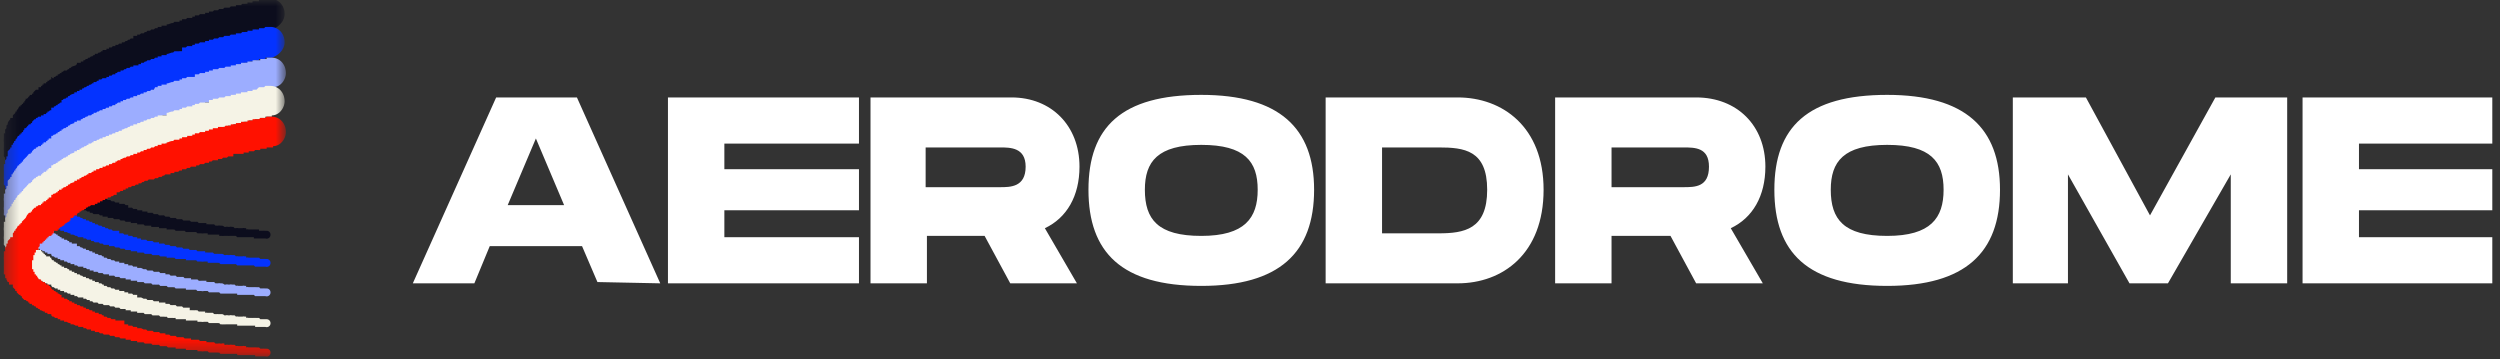 <svg xmlns="http://www.w3.org/2000/svg" width="195" height="28" fill="none">
    <rect width="100%" height="100%" fill="#333333" stroke="none"/>
    <g clip-path="url(#a)">
        <path fill="#fff"
            d="m46.6 22-1.2-2.8h-7.2L37 22.1h-4.8l6.5-14.5H45l6.5 14.5zm-7-6H44l-2.2-5.2zM67 11.2H56.5v2H67v3.2H56.5v2.1H67v3.6H52.1V7.6H67zM84.2 13c0 2.3-1 4-2.7 4.8l2.5 4.3h-5.2l-2-3.7h-4.5v3.7h-4.4V7.6h11c3.1 0 5.3 2.2 5.3 5.4m-12-1.5v3.1H78c.8 0 2 0 2-1.6 0-1.5-1.2-1.5-2-1.5zm21.5 10.8c-6.2 0-8.8-2.6-8.8-7.5s2.6-7.4 8.8-7.4c6.1 0 8.8 2.6 8.8 7.4 0 4.9-2.7 7.5-8.8 7.5m0-3.9c3.4 0 4.4-1.4 4.4-3.6s-1-3.5-4.4-3.5c-3.4 0-4.4 1.3-4.4 3.5 0 2.3 1 3.6 4.4 3.6m20-10.8c3.5 0 6.7 2.3 6.7 7.2 0 5-3.2 7.3-6.7 7.3h-10.3V7.6zm-1.5 10.6c2 0 3.8-.3 3.8-3.4s-1.8-3.3-3.8-3.3h-4.4v6.7zm25.5-5.2c0 2.3-1 4-2.7 4.8l2.5 4.3h-5.2l-2-3.7h-4.6v3.7h-4.4V7.6h11c3.2 0 5.4 2.2 5.4 5.4m-12-1.5v3.1h5.6c.9 0 2 0 2-1.6 0-1.5-1.1-1.5-2-1.5zm21.5 10.8c-6.2 0-8.8-2.6-8.8-7.5s2.6-7.4 8.8-7.4c6.1 0 8.8 2.6 8.8 7.4 0 4.9-2.7 7.5-8.8 7.5m0-3.9c3.4 0 4.4-1.4 4.4-3.6s-1-3.5-4.4-3.5c-3.4 0-4.4 1.3-4.4 3.5 0 2.3 1 3.6 4.4 3.6m31.2-10.8v14.5H174v-8.5l-4.9 8.5h-3l-4.8-8.5v8.5H157V7.6h5.7l5 9.2 5.1-9.2zm16 3.6H184v2h10.4v3.2H184v2.1h10.4v3.6h-14.8V7.6h14.8z" />
        <mask id="b" width="23" height="28" x="0" y="0" maskUnits="userSpaceOnUse" style="mask-type:luminance">
            <path fill="#fff" d="M22.2 0H.3v27.7h22z" />
        </mask>
        <g mask="url(#b)">
            <path fill="#0C0D1D"
                d="M2.6 11.1v-.4h.1v-.2a3.7 3.7 0 0 1 .1 0v-.2H3V10h.1v-.2h.1v-.1h.1v-.1h.1v-.1a.2.2 0 0 0 .1 0v-.1h.1v-.1h.1v-.1h.1v-.1H4A.1.1 0 0 0 4 9h.1v-.1h.1v-.1h.2v-.1h.1v-.1h.1v-.1h.1a.3.3 0 0 0 .1-.1.3.3 0 0 0 .1 0 .3.3 0 0 0 0-.1.3.3 0 0 0 .1 0 .3.3 0 0 0 0-.1.2.2 0 0 0 .1 0 .3.3 0 0 0 .1-.1.3.3 0 0 0 .1 0V8a.3.3 0 0 0 .1 0 .3.3 0 0 0 .1-.1h.1a.3.3 0 0 0 0-.1h.1v-.1H6v-.1l.1-.1h.1v-.1h.2a.2.2 0 0 0 0-.1.2.2 0 0 0 .1 0 .2.2 0 0 0 .1-.1.2.2 0 0 0 .1 0V7H7l.1-.1h.1v-.1h.2l.1-.1h.1v-.1a.3.3 0 0 0 .1 0 .3.3 0 0 0 .1 0 .3.3 0 0 0 0-.1H8v-.1h.2v-.1h.2l.1-.1h.2a78.8 78.8 0 0 0 0-.1h.1L9 6a43.2 43.2 0 0 1 .2-.1h.1l.1-.1h.2v-.1h.2v-.1h.2l.1-.1h.1l.1-.1h.2l.1-.1a1.2 1.2 0 0 0 .1 0 1.3 1.3 0 0 0 .1 0 1.3 1.3 0 0 0 .1-.1h.1a23.5 23.5 0 0 1 .2-.1h.1V5h.4v-.1h.2v-.1h.2l.1-.1h.2l.1-.1h.2l.1-.1h.2v-.1h.3v-.1h.3v-.1h.3L14 4h.2l.1-.1h.2l.1-.1h.2l.1-.1h.4v-.1h.2a.5.5 0 0 0 .1-.1h.1a.5.5 0 0 0 .1 0 .5.5 0 0 0 .1 0 .5.5 0 0 0 .1-.1h.2l.1-.1h.3l.1-.1h.3v-.1h.4V3h.8v-.1h.4v-.1h.3a.7.7 0 0 0 .1 0 .7.7 0 0 0 0-.1 1 1 0 0 0 .1 0h.1a1 1 0 0 0 .2 0l.2-.1h.2a.6.6 0 0 0 .1 0 .6.6 0 0 0 0-.1.6.6 0 0 0 .1 0 .6.6 0 0 0 .1 0 .6.6 0 0 0 .2 0v-.1a3.7 3.7 0 0 0 .2 0h.2v-.1h.5c.6-.2 1-.7 1-1.2 0-.7-.5-1.2-1.1-1.2h-.4V0h-.5v.1H20a.8.8 0 0 0-.2 0 .8.8 0 0 0-.1 0 .8.8 0 0 0 0 .1.6.6 0 0 0-.1 0 .6.6 0 0 0-.1 0 .6.6 0 0 0-.2 0 .6.6 0 0 0 0 .1.6.6 0 0 0-.2 0 .6.6 0 0 0-.1 0 .6.6 0 0 0-.1 0 .6.6 0 0 0-.1.1.6.6 0 0 0-.1 0h-.3v.1a1 1 0 0 0-.2 0H18l-.1.1h-.4l-.1.1h-.3l-.1.1h-.3l-.1.1h-.3V1H16v.1h-.4l-.1.1h-.3v.1a.5.5 0 0 0-.1 0 .5.5 0 0 0-.1 0v.1h-.4l-.1.1h-.3v.1H14v.1h-.4l-.1.1h-.1l-.3.1H13V2h-.4v.1h-.3v.1h-.2l-.1.1h-.2l-.1.1h-.2l-.1.1h-.1l-.1.1H11l-.1.1h-.2v.1h-.3V3h-.2l-.1.1H10l-.1.1h-.1a1.2 1.2 0 0 0-.1.1h-.2v.1h-.2l-.1.1H9v.1h-.2l-.1.1h-.2v.1h-.1a1 1 0 0 1-.1 0 1 1 0 0 1 0 .1H8A95.6 95.6 0 0 1 8 4h-.1l-.1.1h-.1a.4.4 0 0 0-.1.1.4.4 0 0 0-.1 0 .3.3 0 0 0-.1 0 .3.3 0 0 0 0 .1.4.4 0 0 0-.1 0 .4.4 0 0 0-.1.1.4.4 0 0 0-.1 0 .4.4 0 0 0-.1.1h-.1l-.1.1h-.1l-.1.1h-.1v.1h-.2v.1H6V5l-.1.1-.3.1-.1.1h-.1v.1h-.1l-.1.1H5l-.1.1h-.1v.1h-.1l-.1.1h-.1v.1h-.1l-.1.1h-.1a.8.8 0 0 0 0 .1h-.1A.3.3 0 0 0 4 6a.3.3 0 0 0 0 .1.3.3 0 0 0 0 .1h-.1l-.1.1h-.1v.1h-.1v.1h-.2v.1h-.1v.1h-.1v.1H3V7h-.2l-.2.2v.1h-.1v.1h-.1a.1.1 0 0 0-.1.1.2.2 0 0 0-.1.1l-.1.1H2v.1l-.1.1V8h-.1v.1h-.1v.1h-.1v.1h-.1l-.1.2-.1.1v.1h-.1v.1L1 9v.2H.8v.1a1 1 0 0 0-.2.3v.1l-.1.1v.2l-.1.1a1 1 0 0 0 0 .2v.1H.3v.4a1.1 1.1 0 0 0 0 .3v.4a1.2 1.2 0 0 0 0 .3v.2a1.1 1.1 0 0 0 0 .2l.1.1v.2h.1v.1l.1.2.1.1v.1H1v.2l.2.2v.1h.1v.1h.1v.1h.1v.1h.1v.1h.1v.1l.2.2H2v.1h.2v.1h.1v.1h.2a.1.1 0 0 0 0 .1.1.1 0 0 0 .1 0v.1h.1a.2.2 0 0 0 .1 0 .2.2 0 0 0 0 .1.2.2 0 0 0 .1 0l.1.1h.1v.1h.1l.2.1h.1v.1h.1l.1.1h.1l.1.1H4l.1.1h.1l.1.1h.2v.1h.2v.1H5v.1h.2v.1a.7.7 0 0 0 .2 0 .7.7 0 0 0 .1 0v.1h.4a.7.7 0 0 1 0 .1.7.7 0 0 1 .2 0 36.9 36.9 0 0 1 .1.1h.2l.1.1h.2l.1.1h.1a1 1 0 0 0 .1 0v.1h.1a1 1 0 0 0 .1 0 .3.3 0 0 0 .1.1h.4l.1.1H8v.1h.4v.1h.4l.1.1h.4l.1.1h.3l.1.1h.4v.1h.5a.4.4 0 0 0 0 .1.4.4 0 0 0 .1 0 .4.4 0 0 0 .1 0 .4.4 0 0 0 .1 0 .4.4 0 0 0 .1 0 .4.4 0 0 0 .1 0 .4.4 0 0 0 .1.1h.1a.4.4 0 0 0 .1 0 .4.4 0 0 0 .1 0 .4.4 0 0 0 .1 0h.1a.4.4 0 0 0 0 .1.4.4 0 0 0 .1 0 .4.4 0 0 0 .1 0h.1a.5.5 0 0 0 .1 0 .4.4 0 0 0 .1 0h.1v.1h.1a.4.4 0 0 0 .1 0 .4.4 0 0 0 .1 0 .4.4 0 0 0 .1 0 .4.4 0 0 0 .1 0 .4.4 0 0 0 .1 0 .4.4 0 0 0 0 .1.4.4 0 0 0 .1 0h.4a.2.2 0 0 0 .1 0l.1.1h.7l.1.1h.8l.1.1h.3a.4.4 0 0 0 .2 0h.3v.1h.8a.4.4 0 0 0 .1 0v.1a.4.4 0 0 0 .1 0h.1a.4.4 0 0 0 .1 0 .4.4 0 0 0 .1 0h.3a.4.4 0 0 0 .1 0h.5l.1.1h1.3v.1h.9a.3.3 0 0 0 .4-.3.3.3 0 0 0-.3-.3h-.1a.3.3 0 0 0-.1 0 .3.3 0 0 0-.1 0 .3.3 0 0 0-.1 0 .3.3 0 0 0-.1 0 .3.3 0 0 0-.1 0 .3.3 0 0 0 0-.1H20a.3.3 0 0 0-.1 0 .3.3 0 0 0-.1 0 .3.3 0 0 0-.1 0 .3.3 0 0 0-.1 0 .3.3 0 0 0-.1 0 .3.3 0 0 0-.1 0 .3.3 0 0 0-.2 0 .3.3 0 0 0 0-.1.3.3 0 0 0-.1 0 .3.3 0 0 0-.2 0 .3.3 0 0 0-.1 0 .3.3 0 0 0-.1 0 .3.3 0 0 0-.1 0 .3.3 0 0 0-.2 0 .3.3 0 0 0-.1 0 .3.3 0 0 0-.1-.1.3.3 0 0 0-.1 0 .3.3 0 0 0-.2 0 .3.3 0 0 0-.1 0 .3.3 0 0 0-.2 0 .3.3 0 0 0-.1 0 .3.3 0 0 0-.2-.1h-.1a.5.5 0 0 0-.2 0h-.1a.5.5 0 0 0-.1 0 .5.5 0 0 0-.1-.1.5.5 0 0 0-.1 0 .5.5 0 0 0-.1 0h-.1a.5.5 0 0 0-.1 0 .5.5 0 0 0-.2 0 .5.5 0 0 0 0-.1.5.5 0 0 0-.1 0 .5.5 0 0 0-.1 0 .5.5 0 0 0-.1 0 .4.4 0 0 0-.1 0h-.2a.4.4 0 0 0-.1-.1.4.4 0 0 0-.1 0h-.1a.4.4 0 0 0-.1 0 .4.4 0 0 0-.1 0 .4.4 0 0 0-.1 0l-.1-.1h-.5l-.1-.1H14a.4.4 0 0 0-.1 0h-.1l-.1-.1a.4.4 0 0 0-.1 0 .4.4 0 0 0-.1 0h-.1a.4.4 0 0 0-.1 0 .4.4 0 0 0-.1-.1H13a.4.4 0 0 0-.1 0l-.1-.1a.4.4 0 0 0-.1 0 .4.4 0 0 0-.1 0h-.1a.4.4 0 0 0-.1 0 .4.4 0 0 0-.1-.1H12l-.1-.1h-.4v-.1h-.2a1.6 1.6 0 0 0-.2 0v-.1h-.4v-.1h-.1a1.4 1.4 0 0 0-.2 0l-.1-.1H10V16h-.2l-.1-.1h-.4v-.1H9l-.1-.1h-.2l-.1-.1h-.2l-.1-.1h-.2v-.1h-.3v-.1h-.2a.3.3 0 0 0-.1-.1h-.1a.3.3 0 0 0-.1 0 .3.3 0 0 0 0-.1h-.2a.3.3 0 0 0 0-.1H7a.3.3 0 0 0-.1-.1.3.3 0 0 0-.1 0 .3.3 0 0 0-.1 0 .3.3 0 0 0 0-.1.3.3 0 0 0-.1 0 .3.3 0 0 0-.1 0l-.1-.1h-.1l-.1-.1H6v-.1h-.2v-.1h-.2v-.1h-.2a.2.2 0 0 1 0-.1h-.2V14h-.3v-.1h-.1l-.1-.1h-.1v-.1h-.1l-.1-.1h-.1v-.1h-.1l-.1-.1H4v-.1h-.1v-.1h-.1V13h-.3v-.1h-.1v-.1h-.1v-.1a30.5 30.5 0 0 1-.1 0v-.1H3v-.3h-.1v-.1h-.1V12h-.1v-.2h-.1v-.7z" />
            <path fill="#0433FF"
                d="M2.6 13.4V13h.1v-.2h.1v-.2H3v-.2h.1v-.2h.1V12h.2v-.1a.2.2 0 0 0 .1 0v-.1h.1v-.1h.1v-.1h.1v-.1H4a.1.1 0 0 0 0-.1.1.1 0 0 0 .1 0v-.1h.1v-.1h.1V11h.3v-.1h.1v-.1h.1a.3.3 0 0 0 .1-.1.3.3 0 0 0 .1 0 .3.3 0 0 0 0-.1.3.3 0 0 0 .1 0 .3.3 0 0 0 0-.1.2.2 0 0 0 .1 0 .3.3 0 0 0 .1-.1h.1v-.1a.3.3 0 0 0 .1 0v-.1a.3.3 0 0 0 .1 0h.1a.3.3 0 0 0 0-.1h.1V10H6v-.1l.1-.1h.1v-.1h.2a.2.2 0 0 0 0-.1h.1a.2.2 0 0 0 .1-.1.2.2 0 0 0 .1 0v-.1H7v-.1l.1-.1h.1V9h.2l.1-.1h.1v-.1a.3.3 0 0 0 .1 0 .3.3 0 0 0 .1 0 .3.3 0 0 0 0-.1H8v-.1h.2v-.1h.2l.1-.1h.2a19.1 19.1 0 0 1 0-.1h.1l.1-.1h.2v-.1h.2l.1-.1h.4v-.1h.2l.1-.1h.1l.1-.1h.2l.1-.1h.2v-.1h.2l.1-.1h.2v-.1h.4v-.1h.2V7h.2l.1-.1h.2l.1-.1h.2l.1-.1h.2v-.1h.3v-.1h.3v-.1h.3l.1-.1h.2l.1-.1h.2l.1-.1h.2L15 6h.5a.5.5 0 0 0 .1-.1h.1a.5.5 0 0 0 .1 0h.1a.5.5 0 0 0 .1-.1h.2a.5.5 0 0 0 .1-.1h.3l.1-.1h.3v-.1h.4v-.1h.4v-.1h.4v-.1h.4V5a.7.7 0 0 0 .1 0h.1a.7.7 0 0 0 .1 0 .7.7 0 0 0 .1 0 .7.7 0 0 0 0-.1 1 1 0 0 0 .1 0h.2l.2-.1h.2a.6.6 0 0 0 .1 0 .6.6 0 0 0 0-.1.6.6 0 0 0 .1 0 .6.6 0 0 0 .1 0 .6.6 0 0 0 .2 0v-.1a3.6 3.6 0 0 0 .2 0h.3v-.1h.5c.6-.2 1-.7 1-1.2 0-.7-.5-1.2-1.1-1.2h-.4a4.1 4.1 0 0 0-.1.1h-.4v.1H20a.8.8 0 0 0-.2 0 .8.8 0 0 0-.1 0 .8.8 0 0 0 0 .1.6.6 0 0 0-.1 0 .6.6 0 0 0-.1 0 .6.6 0 0 0-.2 0 .6.6 0 0 0 0 .1.6.6 0 0 0-.2 0 .6.6 0 0 0-.1 0 .6.6 0 0 0-.1 0 .6.6 0 0 0-.1.1.6.6 0 0 0-.1 0h-.3a1 1 0 0 0 0 .1 1 1 0 0 0-.2 0H18l-.1.1h-.4l-.1.1h-.3L17 3h-.3l-.1.1h-.3v.1H16v.1h-.4l-.1.1h-.3a.5.5 0 0 0 0 .1.5.5 0 0 0-.1 0H15a.5.5 0 0 0 0 .1h-.4l-.1.1h-.3V4h-.6l-.1.1h-.1l-.3.1H13v.1h-.4v.1h-.3v.1h-.2l-.1.1h-.2l-.1.1h-.2l-.1.1h-.1l-.1.1H11V5h-.2v.1h-.4v.1h-.2l-.1.1H10a43.5 43.5 0 0 0-.1 0l-.1.1h-.1a1.2 1.2 0 0 0-.1.1 1.2 1.2 0 0 0-.2 0v.1h-.2l-.1.1H9a1.1 1.1 0 0 0 0 .1 1 1 0 0 0-.1 0h-.1a1 1 0 0 0-.1.1h-.2V6h-.1a1 1 0 0 1-.1 0 1 1 0 0 1 0 .1H8l-.1.1a43.2 43.2 0 0 0-.2 0v.1a.4.4 0 0 0-.1 0 .4.4 0 0 0-.1.1h-.2a.3.3 0 0 0 0 .1.4.4 0 0 0-.1 0 .4.4 0 0 0-.1.1.4.4 0 0 0-.1 0 .4.4 0 0 0-.1.1h-.1l-.1.1h-.1l-.1.1h-.1V7h-.2v.1H6v.1h-.2v.1a1.2 1.2 0 0 0-.3.1l-.1.1h-.1v.1h-.1l-.1.1H5a.2.2 0 0 0-.1.1h-.1V8h-.1l-.1.1h-.1v.1h-.1l-.1.1h-.1v.1h-.1a.3.3 0 0 0-.1 0 .3.3 0 0 0 0 .1v.1h-.1l-.1.1h-.1v.1h-.1v.1h-.2V9h-.2v.1H3l-.1.1h-.1v.1h-.1l-.2.2v.1h-.1v.1a.1.1 0 0 0-.1 0 .1.1 0 0 0-.1.1.2.2 0 0 0-.1.1L2 10a47.7 47.7 0 0 0-.1 0v.1l-.1.1v.1h-.1v.1h-.1v.1h-.1v.1h-.1l-.1.2-.1.1v.1h-.1v.1l-.1.1a.5.5 0 0 1 0 .1.2.2 0 0 0-.1 0v.2H.8v.1l-.2.2v.4H.5v.2l-.1.1a1 1 0 0 0 0 .2v.1H.3v.2a1.1 1.1 0 0 0 0 .3v.4a1.2 1.2 0 0 0 0 .3v.2a1.1 1.1 0 0 0 0 .2l.1.1v.2h.1v.1l.1.2.1.1v.1H1v.2l.2.2a.1.1 0 0 0 0 .1h.1v.1h.1v.1h.1v.1h.1v.1h.1v.1l.2.2H2v.1h.2v.1h.1v.1h.2a.1.1 0 0 0 0 .1.1.1 0 0 0 .1 0v.1h.1a.2.2 0 0 0 .1 0v.1a.2.2 0 0 0 .1 0l.1.1h.1v.1h.1l.2.1h.1v.1h.1l.1.1H4v.1l.1.1h.1l.1.1h.2v.1h.2v.1H5v.1h.2a.7.7 0 0 0 .2.1.7.7 0 0 0 .1 0v.1h.2a.7.7 0 0 1 .2.1H6a36.9 36.9 0 0 1 .1.1h.4v.1h.2l.1.1h.1a1 1 0 0 0 .1 0 1 1 0 0 0 .1 0v.1h.1a1 1 0 0 0 .1 0 .3.3 0 0 0 .1.1.3.3 0 0 0 .1 0h.2l.1.1H8l.1.1h.4v.1h.4l.1.1h.3l.1.1h.3l.1.1h.4v.1h.5a.4.4 0 0 0 0 .1.4.4 0 0 0 .1 0 .4.4 0 0 0 .1 0 .4.4 0 0 0 .1 0 .4.4 0 0 0 .1 0 .4.4 0 0 0 .1 0 .4.4 0 0 0 .1.1h.1a.4.4 0 0 0 .1 0 .4.4 0 0 0 .1 0 .4.4 0 0 0 .1 0h.1a.4.4 0 0 0 .1.1.4.4 0 0 0 .1 0h.1a.4.4 0 0 0 .1 0 .4.4 0 0 0 .1 0h.1l.1.1a.5.5 0 0 0 .1 0 .4.4 0 0 0 .1 0 .4.4 0 0 0 .1 0 .4.4 0 0 0 .2 0 .4.4 0 0 0 0 .1.4.4 0 0 0 .1 0h.4a.2.2 0 0 0 .1 0l.1.1h.8v.1h.8l.1.1h.3a.4.4 0 0 0 .2 0h.3v.1h.8a.4.4 0 0 0 .1 0 .4.4 0 0 0 .1.1h.1a.4.4 0 0 0 .1 0 .4.4 0 0 0 .1 0 .4.4 0 0 0 .1 0 .4.4 0 0 0 .1 0h.1a.4.4 0 0 0 .1 0h.5l.1.1h1.3l.1.1h.8a.3.3 0 0 0 .4-.3.3.3 0 0 0-.3-.3h-.1a.3.3 0 0 0-.1 0 .3.3 0 0 0-.1 0 .3.3 0 0 0-.1 0 .3.3 0 0 0-.1 0 .3.3 0 0 0-.1-.1H20a.3.3 0 0 0-.1 0 .3.3 0 0 0-.1 0 .3.3 0 0 0-.1 0 .3.3 0 0 0-.1 0 .3.3 0 0 0-.1 0 .3.3 0 0 0-.1 0 .3.3 0 0 0-.2 0 .3.3 0 0 0 0-.1.3.3 0 0 0-.1 0 .3.3 0 0 0-.2 0 .3.3 0 0 0-.1 0 .3.3 0 0 0-.1 0 .3.3 0 0 0-.1 0 .3.3 0 0 0-.2 0 .3.3 0 0 0-.1-.1.3.3 0 0 0-.1 0 .3.3 0 0 0-.1 0 .3.3 0 0 0-.2 0 .3.3 0 0 0-.1 0 .3.3 0 0 0-.2 0 .3.3 0 0 0-.1 0 .3.3 0 0 0-.2-.1H17a.5.5 0 0 0-.1 0h-.1a.5.5 0 0 0-.1 0 .5.5 0 0 0-.1-.1.5.5 0 0 0-.1 0 .5.5 0 0 0-.1 0h-.1a.5.5 0 0 0-.1 0 .5.5 0 0 0-.2 0 .5.5 0 0 0 0-.1.5.5 0 0 0-.1 0 .5.5 0 0 0-.1 0 .5.5 0 0 0-.1 0 .4.4 0 0 0-.1 0h-.2a.4.4 0 0 0-.1-.1.4.4 0 0 0-.1 0h-.1a.4.4 0 0 0-.1 0 .4.4 0 0 0-.1 0 .4.4 0 0 0-.1 0 .4.4 0 0 0-.1-.1h-.4l-.1-.1H14a.4.4 0 0 0-.1 0h-.1l-.1-.1a.4.4 0 0 0-.1 0 .4.4 0 0 0-.1 0h-.2a.4.4 0 0 0-.1-.1H13a.4.4 0 0 0-.1 0l-.1-.1a.4.4 0 0 0-.1 0 .4.4 0 0 0-.1 0h-.2a.4.4 0 0 0 0-.1.4.4 0 0 0-.1 0H12l-.1-.1h-.4l-.1-.1h-.2a1.6 1.6 0 0 0-.2 0v-.1h-.3v-.1h-.1a1.4 1.4 0 0 0-.2 0l-.1-.1H10v-.1h-.3l-.1-.1h-.3V18h-.5l-.1-.1h-.2l-.1-.1h-.2v-.1H8l-.1-.1h-.2a.3.3 0 0 0-.1-.1h-.1a.3.3 0 0 0-.1 0 .3.3 0 0 0 0-.1h-.2a.3.3 0 0 0 0-.1H7a.3.3 0 0 0-.1-.1.3.3 0 0 0-.1 0 .3.3 0 0 0-.1 0 .3.3 0 0 0 0-.1.3.3 0 0 0-.1 0 .3.3 0 0 0-.1 0l-.1-.1h-.1l-.1-.1H6v-.1h-.2v-.1h-.2v-.1h-.2a.2.2 0 0 1 0-.1h-.1l-.1-.1H5v-.1h-.2v-.1h-.1l-.1-.1h-.1V16h-.1l-.1-.1h-.1v-.1h-.1l-.1-.1v-.1h-.1v-.1h-.1v-.1h-.2v-.1h-.1v-.1h-.1V15h-.1a30.5 30.5 0 0 1-.1 0v-.1H3v-.3h-.1v-.1h-.1v-.2h-.1V14h-.1v-.6z" />
            <path fill="#9CADFF"
                d="M2.6 15.7v-.4h.1V15h.1v-.2H3v-.2h.1v-.2h.1v-.1h.1v-.1h.1v-.1a.2.2 0 0 0 .1 0V14h.2v-.1h.1v-.1H4a.1.1 0 0 0 0-.1.1.1 0 0 0 .1 0 .1.1 0 0 0 0-.1h.1v-.1h.1v-.1h.2v-.1h.1v-.1h.1V13h.1a.3.3 0 0 0 .1-.1.3.3 0 0 0 .1 0 .3.3 0 0 0 0-.1.3.3 0 0 0 .1 0 .3.3 0 0 0 0-.1.2.2 0 0 0 .1 0 .3.3 0 0 0 .1-.1h.1a.3.3 0 0 0 0-.1.3.3 0 0 0 .1 0v-.1a.3.3 0 0 0 .1 0h.1a.3.3 0 0 0 0-.1h.1v-.1H6v-.1l.1-.1h.3a.2.2 0 0 0 0-.1h.1a.2.2 0 0 0 .1-.1.2.2 0 0 0 .1 0v-.1h.1l.1-.1H7l.1-.1h.1v-.1h.2l.1-.1h.1v-.1a.3.3 0 0 0 .1 0 .3.3 0 0 0 .1 0 .3.3 0 0 0 0-.1H8V11h.2v-.1h.2l.1-.1h.1l.1-.1h.1l.1-.1h.2v-.1h.2l.1-.1h.2v-.1h.2v-.1h.2V10h.2l.1-.1h.2l.1-.1h.1a1.2 1.2 0 0 0 .1 0v-.1h.2l.1-.1h.2v-.1h.2l.1-.1h.2v-.1h.2l.1-.1h.2l.1-.1h.2l.1-.1h.6v-.1h.3v-.1h.3l.1-.1h.2l.1-.1h.2l.1-.1h.2l.1-.1h.4v-.1h.2a.5.5 0 0 0 .1-.1h.2a.5.5 0 0 0 .1 0A.5.5 0 0 0 16 8h.6l.1-.1h.3v-.1h.3l.1-.1h.4v-.1h.4v-.1h.4v-.1h.2a.7.7 0 0 0 .1 0 .7.7 0 0 0 .1 0 .7.7 0 0 0 0-.1 1 1 0 0 0 .1 0h.1a1 1 0 0 0 .2 0v-.1h.4a.6.6 0 0 0 .1 0 .6.6 0 0 0 0-.1.6.6 0 0 0 .1 0 .6.6 0 0 0 .1 0 .6.6 0 0 0 .2 0V7h.5v-.1h.5v-.1c.6 0 1-.6 1-1.1 0-.7-.5-1.2-1.1-1.2h-.4v.1h-.5v.1H20a.8.8 0 0 0-.2 0 .8.8 0 0 0-.1 0 .8.8 0 0 0 0 .1.6.6 0 0 0-.1 0 .6.6 0 0 0-.1 0 .6.6 0 0 0-.1 0 .6.6 0 0 0-.1 0 .6.6 0 0 0 0 .1.6.6 0 0 0-.2 0 .6.6 0 0 0-.1 0 .6.6 0 0 0-.1 0 .6.6 0 0 0-.1 0 .6.6 0 0 0 0 .1.6.6 0 0 0-.1 0h-.3a1 1 0 0 0 0 .1 1 1 0 0 0-.2 0H18v.1h-.4l-.1.1h-.4l-.1.1h-.4v.1h-.3v.1H16v.1h-.4l-.1.1h-.3V6a.5.5 0 0 0-.1 0h-.5l-.1.1h-.3v.1H14v.1h-.4l-.1.1h-.1l-.3.1H13v.1h-.4v.1h-.3v.1h-.2L12 7h-.2l-.1.1h-.2l-.1.1h-.2v.1H11l-.1.1h-.2v.1h-.3v.1h-.2l-.1.1H10a23.5 23.5 0 0 1-.1 0l-.1.1h-.1a1.3 1.3 0 0 0-.1 0 1.2 1.2 0 0 0 0 .1 1.2 1.2 0 0 0-.2 0V8h-.2l-.1.1H9a1.1 1.1 0 0 0 0 .1 1 1 0 0 0-.1 0h-.1a1 1 0 0 0-.1.1h-.2v.1h-.1a1 1 0 0 1-.1 0 1 1 0 0 1-.1.1H8v.1h-.2l-.1.1a.4.4 0 0 0-.1 0 .4.4 0 0 0-.1.1h-.1a.3.3 0 0 0-.1 0v.1a.4.4 0 0 0-.1 0 .4.4 0 0 0-.1.1.4.4 0 0 0-.1 0h-.1l-.1.1h-.1l-.1.1h-.1l-.1.1h-.1v.1H6v.1h-.2v.1l-.3.1-.1.1h-.1v.1h-.1l-.1.1a.2.2 0 0 0-.1 0 .2.2 0 0 0-.1.1h-.1v.1h-.1l-.1.1h-.1v.1h-.1l-.1.1h-.1l-.1.1a.3.3 0 0 0-.1 0v.1a.3.3 0 0 0 0 .1h-.2v.1h-.1v.1h-.1v.1h-.2v.1h-.1v.1h-.1v.1H3l-.1.1h-.1v.1h-.1l-.2.2v.1h-.1v.1a.1.1 0 0 0-.1 0 .1.1 0 0 0-.1.1.2.2 0 0 0-.1.1l-.1.1-.1.1-.1.1v.1h-.1v.1h-.1v.1h-.1v.1h-.1l-.1.2-.1.1v.1h-.1v.1l-.1.1a.2.2 0 0 0 0 .1.2.2 0 0 0-.1 0v.2H.8v.1l-.2.2v.4H.5v.2l-.1.1a1 1 0 0 0 0 .2v.1H.3v.3a1.1 1.1 0 0 0 0 .3v.4a1.3 1.3 0 0 0 0 .3v.2a1.1 1.1 0 0 0 0 .2.2.2 0 0 0 .1 0v.2h.1v.1l.1.2.1.1v.1H1v.2l.2.2a.1.1 0 0 0 0 .1h.1v.1a88518744319.3 88518744319.3 0 0 1 .1.1 88569239895 88569239895 0 0 0 .1.1h.1v.1h.1v.1l.2.2H2l.1.1h.1v.1h.1v.1h.2a.2.2 0 0 0 0 .1.1.1 0 0 0 .1 0v.1h.1a.2.2 0 0 0 .1 0v.1a.2.2 0 0 0 .1 0l.1.1h.1v.1h.1l.2.1h.1v.1h.2v.1H4v.1l.1.1h.1l.1.1h.2v.1h.2v.1H5v.1h.2l.1.1a.7.7 0 0 0 .1 0 .7.7 0 0 0 .1 0v.1h.2a.7.7 0 0 1 .1 0 .7.7 0 0 1 0 .1H6a36.9 36.9 0 0 1 .1.1h.4v.1h.2l.1.1h.1a1 1 0 0 0 .1 0v.1h.1a1 1 0 0 0 .1 0h.1a.3.3 0 0 0 0 .1.3.3 0 0 0 .1 0h.2l.1.1H8l.1.1h.4v.1h.4l.1.1h.3l.1.1h.4v.1h.4v.1h.5a.4.4 0 0 0 0 .1.4.4 0 0 0 .1 0 .4.4 0 0 0 .1 0 .4.4 0 0 0 .1 0 .4.4 0 0 0 .1 0 .4.4 0 0 0 .1 0 .4.4 0 0 0 .1.1h.1a.4.4 0 0 0 .1 0 .4.4 0 0 0 .1 0 .4.4 0 0 0 .1 0h.1a.4.4 0 0 0 .1.1.4.4 0 0 0 .1 0h.1a.4.4 0 0 0 .1 0 .4.4 0 0 0 .1 0h.1l.1.1a.4.4 0 0 0 .1 0 .4.4 0 0 0 .1 0 .4.4 0 0 0 .1 0 .4.4 0 0 0 .1 0 .4.4 0 0 0 .1 0 .4.4 0 0 0 .1.1h.4a.2.2 0 0 0 .1 0l.1.1h.8v.1h.8l.1.1h.3a.4.4 0 0 0 .2 0h.3l.1.1h.7a.4.4 0 0 0 .1 0 .4.4 0 0 0 .1.1h.1a.4.4 0 0 0 .1 0 .4.4 0 0 0 .1 0h1v.1h1.3l.1.1h.8a.3.3 0 0 0 .4-.3.3.3 0 0 0-.3-.3h-.1a.3.3 0 0 0-.1 0 .3.3 0 0 0-.1 0 .3.3 0 0 0-.1 0 .3.3 0 0 0-.1 0 .3.3 0 0 0-.1-.1H20a.3.3 0 0 0-.1 0 .3.3 0 0 0-.1 0 .3.3 0 0 0-.1 0 .3.3 0 0 0-.1 0 .3.3 0 0 0-.1 0 .3.3 0 0 0-.1 0 .3.3 0 0 0-.2 0 .3.3 0 0 0 0-.1.3.3 0 0 0-.1 0 .3.3 0 0 0-.2 0 .3.3 0 0 0-.1 0 .3.3 0 0 0-.1 0 .3.3 0 0 0-.1 0 .3.3 0 0 0-.2 0 .3.3 0 0 0-.1-.1.3.3 0 0 0-.1 0 .3.3 0 0 0-.1 0 .3.3 0 0 0-.2 0 .3.3 0 0 0-.1 0 .3.3 0 0 0-.2 0 .3.3 0 0 0-.1 0 .3.3 0 0 0-.2-.1h-.1a.5.5 0 0 0-.2 0h-.1a.5.5 0 0 0-.1 0 .5.5 0 0 0-.1-.1.5.5 0 0 0-.1 0 .5.5 0 0 0-.1 0 .5.5 0 0 0-.1 0 .5.5 0 0 0-.1 0 .5.5 0 0 0-.2 0 .5.5 0 0 0 0-.1.5.5 0 0 0-.1 0 .5.5 0 0 0-.1 0 .5.5 0 0 0-.1 0 .4.4 0 0 0-.1 0h-.2a.4.4 0 0 0-.1-.1.4.4 0 0 0-.1 0h-.1a.4.4 0 0 0-.1 0 .4.4 0 0 0-.1 0 .4.4 0 0 0-.1 0v-.1h-.5l-.1-.1H14a.4.4 0 0 0-.1 0h-.1l-.1-.1a.4.4 0 0 0-.1 0 .4.4 0 0 0-.1 0h-.2a.4.4 0 0 0-.1-.1H13a.4.4 0 0 0-.1 0 .4.4 0 0 0 0-.1h-.1a.4.4 0 0 0-.1 0 .4.4 0 0 0-.1 0h-.1a.4.4 0 0 0-.1-.1.4.4 0 0 0-.1 0H12l-.1-.1h-.4l-.1-.1h-.2a1.6 1.6 0 0 0-.2-.1h-.3v-.1h-.1a1.4 1.4 0 0 0-.2 0l-.1-.1H10v-.1h-.3v-.1h-.4v-.1H9l-.1-.1h-.2l-.1-.1h-.2l-.1-.1h-.2V20H8l-.1-.1h-.2a.3.3 0 0 0-.1-.1h-.1a.3.3 0 0 0-.1 0 .3.3 0 0 0 0-.1h-.2a.3.3 0 0 0 0-.1H7a.3.3 0 0 0-.1-.1.3.3 0 0 0-.1 0 .3.3 0 0 0-.1 0 .3.3 0 0 0 0-.1.3.3 0 0 0-.1 0 .3.3 0 0 0-.1 0l-.1-.1h-.1l-.1-.1H6V19h-.4v-.1h-.2a.2.2 0 0 1 0-.1h-.1l-.1-.1H5v-.1h-.2v-.1h-.1l-.1-.1h-.1v-.1h-.1l-.1-.1h-.1V18H4v-.1h-.1v-.1h-.1v-.1h-.2v-.1h-.1v-.1h-.1v-.1h-.1v-.1h-.1v-.1H3v-.4h-.1v-.1h-.1v-.2h-.1v-.2h-.1v-.6z" />
            <path fill="#F5F3E6"
                d="M2.6 18v-.4h.1v-.2h.1v-.2H3a105026486920.1 105026486920.1 0 0 1 0-.1V17h.1v-.2h.1v-.1h.1v-.1h.1v-.1h.1v-.1h.1v-.1h.1v-.1h.1V16H4a.1.1 0 0 0 0-.1.1.1 0 0 0 .1 0 .1.1 0 0 0 0-.1h.1v-.1h.1v-.1h.2v-.1h.1v-.1h.1v-.1h.1a.3.3 0 0 0 .1-.1.3.3 0 0 0 .1 0 .3.3 0 0 0 0-.1.3.3 0 0 0 .1 0 .3.3 0 0 0 0-.1.2.2 0 0 0 .1 0 .3.3 0 0 0 .1-.1h.1a.3.3 0 0 0 0-.1.3.3 0 0 0 .1 0v-.1a.3.3 0 0 0 .1 0h.1a.3.3 0 0 0 0-.1h.1v-.1H6v-.1l.1-.1h.1v-.1h.1l.1-.1h.1a.2.2 0 0 0 .1-.1.2.2 0 0 0 .1 0h.1l.1-.1H7l.1-.1h.1v-.1h.2v-.1h.2v-.1a.3.3 0 0 0 .1 0 .3.3 0 0 0 .1 0 .3.3 0 0 0 0-.1H8v-.1h.2v-.1h.2l.1-.1h.1l.1-.1h.1l.1-.1h.2v-.1h.2l.1-.1h.2v-.1h.2v-.1h.2v-.1h.2l.1-.1h.2a1.4 1.4 0 0 0 .2-.1 1.2 1.2 0 0 0 .1 0V12h.2a11.7 11.7 0 0 1 .2-.1h.1v-.1h.2l.1-.1h.2v-.1h.2l.1-.1h.2l.1-.1h.2l.1-.1h.2v-.1h.4v-.1h.3V11h.3l.1-.1h.2l.1-.1h.2l.1-.1h.2l.1-.1h.4v-.1h.2a.5.5 0 0 0 .1-.1h.1a.5.5 0 0 0 .1 0 .5.5 0 0 0 .1 0 .5.5 0 0 0 .1-.1h.2l.1-.1h.3l.1-.1h.3V10h.3l.1-.1h.3l.1-.1h.4v-.1h.4v-.1h.2a.7.7 0 0 0 .1 0h.1a.7.7 0 0 0 0-.1 1 1 0 0 0 .1 0h.1a1 1 0 0 0 .2 0v-.1h.4a.6.6 0 0 0 .1 0 .6.6 0 0 0 0-.1.6.6 0 0 0 .1 0 .6.6 0 0 0 .1 0 .6.6 0 0 0 .2 0v-.1a3.7 3.7 0 0 0 .2 0h.2v-.1h.5V9c.6 0 1-.6 1-1.1 0-.7-.5-1.2-1.1-1.2h-.4a4.2 4.2 0 0 0-.1.1h-.4L20 7a.8.8 0 0 0-.2 0 .8.8 0 0 0-.1 0 .8.8 0 0 0 0 .1.6.6 0 0 0-.1 0 .6.6 0 0 0-.1 0 .6.6 0 0 0-.1 0 .6.6 0 0 0-.1 0 .6.6 0 0 0 0 .1.6.6 0 0 0-.2 0 .6.6 0 0 0-.1 0 .6.6 0 0 0-.1 0 .6.6 0 0 0-.1 0 .6.6 0 0 0 0 .1.6.6 0 0 0-.1 0h-.3a1 1 0 0 0 0 .1 1 1 0 0 0-.2 0H18v.1h-.4l-.1.1h-.4l-.1.1h-.4v.1h-.3V8h-.7l-.1.1h-.3v.1a.5.5 0 0 0-.1 0H15v.1h-.4l-.1.1h-.3v.1H14v.1h-.4l-.1.1h-.1a1.3 1.3 0 0 0-.3.1H13V9h-.7v.1h-.2l-.1.1h-.2l-.1.1h-.2l-.1.1h-.2v.1H11l-.1.1h-.2v.1h-.3v.1h-.2l-.1.1H10l-.1.1h-.1a1.2 1.2 0 0 0-.2.1h-.1v.1h-.2l-.1.1H9a1.1 1.1 0 0 0 0 .1 1 1 0 0 0-.1 0h-.1a1 1 0 0 0-.1.1h-.2v.1h-.1a1 1 0 0 1-.1 0 1 1 0 0 1-.1.1H8v.1h-.2l-.1.1h-.1a.4.4 0 0 0-.1.1h-.2a.3.3 0 0 0 0 .1.4.4 0 0 0-.1 0 .4.4 0 0 0-.1.1.4.4 0 0 0-.1 0 .4.4 0 0 0-.1 0v.1h-.1l-.1.1h-.1l-.1.1h-.1l-.1.1h-.1v.1H6v.1h-.2v.1l-.3.1-.1.1h-.1v.1h-.1l-.1.1H5a.2.2 0 0 0-.1.1h-.1v.1h-.1l-.1.1h-.1v.1h-.1l-.1.1h-.1a.8.8 0 0 0-.1.1.3.3 0 0 0-.1 0v.1a.3.3 0 0 0 0 .1h-.2v.1h-.1v.1h-.1v.1h-.2v.1h-.1v.1h-.1v.1H3l-.1.1h-.1v.1h-.1l-.2.2v.1h-.1v.1a.1.1 0 0 0-.1 0 .1.1 0 0 0-.1.1.2.2 0 0 0-.1.1l-.1.1-.1.1-.1.1v.1h-.1v.1h-.1v.1h-.1v.1h-.1l-.1.2-.1.1v.1h-.1v.1l-.1.1v.1a.2.2 0 0 0-.1 0v.2H.8v.1l-.2.2v.2l-.1.1v.2l-.1.1a1 1 0 0 0 0 .2v.1H.3v.4a1.1 1.1 0 0 0 0 .3v.4a1.3 1.3 0 0 0 0 .3v.2a1.1 1.1 0 0 0 0 .2l.1.1v.2h.1v.1l.1.2h.1v.2H1v.2l.2.2a.1.1 0 0 0 0 .1h.1v.1h.1a30.5 30.5 0 0 1 0 .1 88569239895 88569239895 0 0 0 .1.1h.1v.1h.1v.1l.2.2H2l.1.1h.1v.1h.1v.1h.2a.1.1 0 0 0 0 .1.1.1 0 0 0 .1 0v.1h.1a.2.2 0 0 0 .1 0v.1a.2.2 0 0 0 .1 0l.1.1h.1v.1h.1l.2.1h.1v.1h.2v.1H4v.1l.1.1h.1l.1.1h.2v.1h.2v.1H5v.1h.2l.1.1a.7.7 0 0 0 .1 0 .7.7 0 0 0 .1 0v.1h.2a.7.7 0 0 1 .1 0 .7.7 0 0 1 0 .1H6a36.9 36.9 0 0 1 .1.1h.4v.1h.2l.1.1h.1a1 1 0 0 0 .1 0v.1h.1a1 1 0 0 0 .1 0 .3.3 0 0 0 .1.1.3.3 0 0 0 .1 0h.2l.1.1H8l.1.1h.4l.1.1h.3l.1.1h.3l.1.1h.4v.1h.4v.1h.5a.4.4 0 0 0 0 .1.4.4 0 0 0 .1 0 .4.4 0 0 0 .1 0 .4.4 0 0 0 .1 0 .4.4 0 0 0 .1 0 .4.4 0 0 0 .1 0 .4.4 0 0 0 .1.1h.1a.4.4 0 0 0 .1 0 .4.4 0 0 0 .1 0 .4.4 0 0 0 .1 0h.1a.4.4 0 0 0 .1.1.4.4 0 0 0 .1 0h.1a.4.4 0 0 0 .1 0 .4.4 0 0 0 .1 0h.1l.1.1a.4.4 0 0 0 .1 0 .4.4 0 0 0 .1 0 .4.4 0 0 0 .1 0 .4.4 0 0 0 .2 0 .4.4 0 0 0 .1.1h.4a.2.2 0 0 0 .1 0h.1v.1h.8v.1h.9v.1h.3a.4.4 0 0 0 .2 0h.3l.1.1h.7a.4.4 0 0 0 .1 0 .4.4 0 0 0 .1.1h.1a.4.4 0 0 0 .1 0 .4.4 0 0 0 .1 0 .4.4 0 0 0 .1 0h.9v.1h1.4v.1h.8a.3.3 0 0 0 .4-.3.3.3 0 0 0-.3-.3h-.1a.3.3 0 0 0-.1 0 .3.3 0 0 0-.1 0 .3.3 0 0 0-.1 0 .3.3 0 0 0-.1 0 .3.3 0 0 0-.1-.1H20a.3.3 0 0 0-.1 0 .3.3 0 0 0-.1 0 .3.3 0 0 0-.1 0 .3.3 0 0 0-.1 0 .3.3 0 0 0-.1 0 .3.3 0 0 0-.1 0 .3.3 0 0 0-.2 0 .3.3 0 0 0 0-.1.3.3 0 0 0-.1 0 .3.3 0 0 0-.2 0 .3.3 0 0 0-.1 0 .3.3 0 0 0-.1 0 .3.3 0 0 0-.1 0 .3.3 0 0 0-.2 0 .3.3 0 0 0-.1-.1.3.3 0 0 0-.1 0 .3.3 0 0 0-.1 0 .3.3 0 0 0-.2 0 .3.3 0 0 0-.1 0 .3.3 0 0 0-.2 0 .3.3 0 0 0-.1 0 .3.3 0 0 0-.2-.1H17a.5.5 0 0 0-.1 0h-.1a.5.5 0 0 0-.1 0 .5.5 0 0 0-.1-.1.5.5 0 0 0-.1 0 .5.5 0 0 0-.1 0 .5.5 0 0 0-.1 0 .5.5 0 0 0-.1 0 .5.5 0 0 0-.2 0 .5.5 0 0 0 0-.1.5.5 0 0 0-.1 0 .5.5 0 0 0-.1 0 .5.5 0 0 0-.1 0 .4.4 0 0 0-.1 0h-.1l-.1-.1h-.1a.4.4 0 0 0-.1 0h-.1a.4.4 0 0 0-.1 0 .4.4 0 0 0-.1 0 .4.4 0 0 0-.1 0V24h-.5l-.1-.1H14a.4.4 0 0 0-.1 0h-.1l-.1-.1a.4.4 0 0 0-.1 0 .4.4 0 0 0-.1 0h-.1a.4.4 0 0 0-.1 0 .4.4 0 0 0-.1-.1H13a.4.4 0 0 0-.1 0 .4.4 0 0 0 0-.1h-.1a.4.4 0 0 0-.1 0 .4.4 0 0 0-.1 0h-.1a.4.4 0 0 0-.1 0 .4.4 0 0 0 0-.1.4.4 0 0 0-.1 0H12l-.1-.1h-.4l-.1-.1h-.2a1.6 1.6 0 0 0-.2-.1h-.3V23h-.1a1.4 1.4 0 0 0-.2 0l-.1-.1H10v-.1h-.3v-.1h-.4v-.1H9l-.1-.1h-.2l-.1-.1h-.2l-.1-.1h-.2v-.1H8l-.1-.1h-.2V22a.3.3 0 0 0-.1 0h-.1a.3.3 0 0 0-.1 0 .3.3 0 0 0 0-.1h-.2a.3.3 0 0 0 0-.1H7a.3.3 0 0 0-.1-.1.3.3 0 0 0-.1 0 .3.3 0 0 0-.1 0 .3.3 0 0 0 0-.1.3.3 0 0 0-.1 0 .3.3 0 0 0-.1 0l-.1-.1h-.1l-.1-.1H6v-.1h-.2v-.1h-.2v-.1h-.2a.2.2 0 0 1 0-.1h-.1l-.1-.1H5v-.1h-.2v-.1h-.1l-.1-.1h-.1v-.1h-.1l-.1-.1h-.1v-.1h-.1l-.1-.1v-.1h-.1V20h-.3v-.1h-.1v-.1h-.1v-.1h-.1v-.1a30.5 30.5 0 0 1-.1 0v-.1H3v-.3h-.1V19h-.1v-.2h-.1v-.2h-.1V18z" />
            <path fill="#F10"
                d="M2.6 20.3v-.4h.1v-.2h.1v-.2H3a105026486920.1 105026486920.1 0 0 1 0-.1v-.1l.1-.1V19h.2v-.1h.1v-.1h.1v-.1h.1v-.1h.1v-.1h.1v-.1H4a.1.1 0 0 0 0-.1.1.1 0 0 0 .1 0v-.1h.1V18h.3v-.1h.1v-.1h.1v-.1h.1a.3.3 0 0 0 .1-.1.3.3 0 0 0 .1 0 .3.3 0 0 0 0-.1.3.3 0 0 0 .1 0 .3.3 0 0 0 0-.1h.1l.1-.1a.3.3 0 0 0 .1 0 .3.3 0 0 0 0-.1.3.3 0 0 0 .1 0V17a.3.3 0 0 0 .1 0 .3.3 0 0 0 .1 0 .3.3 0 0 0 0-.1h.1v-.1H6v-.1l.1-.1h.1v-.1h.1l.1-.1h.1a.2.2 0 0 0 .1-.1.2.2 0 0 0 .1 0v-.1h.1l.1-.1H7l.1-.1h.3v-.1h.2v-.1a.3.3 0 0 0 .1 0 .3.3 0 0 0 .1 0 .3.3 0 0 0 0-.1H8v-.1h.2v-.1h.2v-.1h.2l.1-.1h.1l.1-.1h.2V15h.2l.1-.1h.2v-.1h.2v-.1h.2v-.1h.2l.1-.1h.2l.1-.1h.1a1.2 1.2 0 0 0 .1 0v-.1h.2l.1-.1h.1l.1-.1h.2l.1-.1h.4l.1-.1h.2l.1-.1h.2l.1-.1h.1l.1-.1h.4v-.1h.3v-.1h.3l.1-.1h.2v-.1h.3l.1-.1h.2l.1-.1h.4v-.1h.2a.5.5 0 0 0 .1-.1h.3a.5.5 0 0 0 .1-.1h.3v-.1h.2l.1-.1h.4v-.1h.3l.1-.1h.3l.1-.1h.4V12h.6a.7.7 0 0 0 .1 0 .7.7 0 0 0 .1 0 .7.7 0 0 0 0-.1h.2a1 1 0 0 0 .2 0v-.1h.4a.6.6 0 0 0 .1-.1.6.6 0 0 0 .1 0 .6.6 0 0 0 .1 0 .6.6 0 0 0 .2 0v-.1h.5v-.1h.5v-.1c.6 0 1-.6 1-1.1 0-.7-.5-1.2-1.1-1.2h-.4a4.2 4.2 0 0 0-.1.1h-.4l-.1.1H20a.8.8 0 0 0-.2 0 .8.8 0 0 0-.1 0 .8.8 0 0 0 0 .1.6.6 0 0 0-.1 0 .6.6 0 0 0-.1 0 .6.6 0 0 0-.1 0 .6.6 0 0 0-.1 0 .6.6 0 0 0 0 .1.6.6 0 0 0-.2 0 .6.6 0 0 0-.1 0 .6.6 0 0 0-.1 0 .6.6 0 0 0-.1 0 .6.6 0 0 0 0 .1.6.6 0 0 0-.1 0h-.3a1 1 0 0 0 0 .1 1 1 0 0 0-.2 0H18v.1h-.4l-.1.1H17v.1h-.4v.1h-.3v.1H16v.1h-.4l-.1.1h-.1a1 1 0 0 0-.2 0v.1a.5.5 0 0 0-.1 0H15v.1h-.4v.1h-.4v.1H14v.1h-.4l-.1.1h-.1a1.2 1.2 0 0 0-.3.1H13v.1h-.4v.1h-.3v.1h-.2l-.1.1h-.2l-.1.1h-.2l-.1.1h-.2v.1H11l-.1.1h-.2v.1h-.3v.1h-.2a30.4 30.4 0 0 0-.1.1H10a43.5 43.5 0 0 0-.1 0l-.1.1h-.1a1.2 1.2 0 0 0-.2.1h-.1v.1h-.2l-.1.1H9a1.1 1.1 0 0 0 0 .1 1.1 1.1 0 0 0-.2 0 1 1 0 0 0-.1.1h-.2v.1h-.1a1 1 0 0 1-.1 0 1 1 0 0 1-.1.1H8v.1h-.2l-.1.1h-.1a.4.4 0 0 0-.1 0v.1h-.2a.3.3 0 0 0 0 .1.4.4 0 0 0-.1 0 .4.4 0 0 0-.1.1.4.4 0 0 0-.1 0 .4.4 0 0 0-.1 0v.1h-.1l-.1.1h-.1l-.1.1h-.1l-.1.1h-.1v.1H6v.1h-.2v.1l-.3.1-.1.1h-.1v.1h-.1l-.1.1H5a.2.2 0 0 0-.1.1h-.1v.1h-.2v.1h-.1v.1h-.1l-.1.1h-.1a.3.3 0 0 0-.1.1.3.3 0 0 0-.1 0v.2h-.2v.1h-.1v.1h-.1v.1h-.2v.1h-.1v.1h-.1v.1H3l-.1.1h-.1v.1h-.1l-.2.2v.1h-.1v.1a.1.1 0 0 0-.1 0 .1.1 0 0 0-.1.1.2.2 0 0 0-.1.1L2 17a138342086935.5 138342086935.5 0 0 1-.2.2l-.1.1v.1h-.1v.1h-.1v.1h-.1l-.1.2-.1.1v.1h-.1v.1l-.1.1v.3H.8v.1l-.2.2v.2H.5v.2l-.1.1a1 1 0 0 0 0 .2v.1H.3v.4a1.1 1.1 0 0 0 0 .3v.4a1.3 1.3 0 0 0 0 .2v.3a1.1 1.1 0 0 0 0 .2.2.2 0 0 0 .1 0v.3h.1v.1l.1.2h.1v.2H1v.2l.2.2a.1.1 0 0 0 0 .1h.1v.1a88518744319.3 88518744319.3 0 0 1 .1.1 88569239895 88569239895 0 0 0 .1.1h.1v.1h.1v.1l.2.2H2l.1.1h.1v.1h.1v.1h.2a.1.1 0 0 0 0 .1.1.1 0 0 0 .1 0l.1.1a.2.2 0 0 0 .1 0v.1a.2.2 0 0 0 .1 0l.1.1h.1v.1h.1l.2.1h.1v.1h.2v.1H4v.1l.1.1h.1l.1.1h.2v.1h.2v.1H5v.1h.2a.7.7 0 0 0 .2.1.7.7 0 0 0 .1 0v.1h.2a.7.7 0 0 1 .2.1H6a36.9 36.9 0 0 1 .1 0v.1h.4v.1h.2l.1.1h.1a1 1 0 0 0 .1 0 1 1 0 0 0 .1 0v.1h.1a1 1 0 0 0 .1 0h.1v.1a.3.3 0 0 0 .1 0h.2l.1.1H8l.1.1h.4l.1.1h.3l.1.1h.3l.1.1h.4v.1h.4v.1h.5a.4.4 0 0 0 0 .1.4.4 0 0 0 .1 0 .4.4 0 0 0 .1 0 .4.4 0 0 0 .1 0 .4.4 0 0 0 .1 0 .4.4 0 0 0 .1 0 .4.4 0 0 0 .1.1h.1a.4.4 0 0 0 .1 0 .4.4 0 0 0 .1 0 .4.4 0 0 0 .1 0h.1a.4.4 0 0 0 .1.1.4.4 0 0 0 .1 0h.1a.4.4 0 0 0 .1 0 .4.4 0 0 0 .1 0h.1l.1.1a.5.5 0 0 0 .1 0 .4.4 0 0 0 .1 0 .4.4 0 0 0 .1 0 .4.4 0 0 0 .1 0 .4.4 0 0 0 .1 0 .4.4 0 0 0 .1.1h.4a.2.2 0 0 0 .1 0h.1v.1h.8v.1h.9v.1h.3a.4.4 0 0 0 .2 0h.3l.1.1h.7a.4.4 0 0 0 .1 0 .4.4 0 0 0 .1.1h.1a.4.4 0 0 0 .1 0 .4.4 0 0 0 .1 0h1v.1h1.4v.1h.8a.3.3 0 0 0 .4-.3.3.3 0 0 0-.3-.3h-.1a.3.3 0 0 0-.1 0 .3.3 0 0 0-.1 0 .3.3 0 0 0-.1 0 .3.3 0 0 0-.1 0 .3.3 0 0 0-.1-.1H20a.3.3 0 0 0-.1 0 .3.3 0 0 0-.1 0 .3.3 0 0 0-.1 0 .3.3 0 0 0-.1 0 .3.3 0 0 0-.1 0 .3.3 0 0 0-.1 0 .3.3 0 0 0-.2 0V27a.3.3 0 0 0-.1 0 .3.3 0 0 0-.2 0 .3.3 0 0 0-.1 0 .3.3 0 0 0-.1 0 .3.3 0 0 0-.1 0 .3.3 0 0 0-.2 0 .3.3 0 0 0-.1-.1.3.3 0 0 0-.1 0 .3.3 0 0 0-.1 0 .3.3 0 0 0-.2 0 .3.3 0 0 0-.1 0 .3.3 0 0 0-.2 0 .3.3 0 0 0-.1 0 .3.3 0 0 0 0-.1.3.3 0 0 0-.2 0h-.1a.5.5 0 0 0-.2 0h-.1a.5.5 0 0 0-.1 0 .5.5 0 0 0-.1-.1.5.5 0 0 0-.1 0 .5.5 0 0 0-.1 0 .5.5 0 0 0-.1 0 .5.5 0 0 0-.1 0 .5.5 0 0 0-.2 0 .5.5 0 0 0 0-.1.5.5 0 0 0-.1 0 .5.5 0 0 0-.1 0 .5.5 0 0 0-.1 0 .4.4 0 0 0-.1 0h-.1l-.1-.1h-.1a.4.4 0 0 0-.1 0h-.1a.4.4 0 0 0-.1 0 .4.4 0 0 0-.1 0 .4.4 0 0 0-.1 0v-.1a.4.4 0 0 0-.1 0h-.4l-.1-.1H14a.4.4 0 0 0-.1 0h-.1l-.1-.1a.4.4 0 0 0-.1 0 .4.4 0 0 0-.1 0h-.2a.4.4 0 0 0-.1-.1H13a.4.4 0 0 0-.1 0 .4.4 0 0 0 0-.1h-.1a.4.4 0 0 0-.1 0 .4.4 0 0 0-.1 0h-.1a.4.4 0 0 0-.1-.1.4.4 0 0 0-.1 0H12l-.1-.1h-.4l-.1-.1h-.2a1.6 1.6 0 0 0-.2-.1h-.3v-.1h-.1a1.4 1.4 0 0 0-.2 0l-.1-.1H10v-.1h-.3V25H9v-.1h-.3l-.1-.1h-.2l-.1-.1h-.2v-.1H8l-.1-.1h-.2v-.1a.3.3 0 0 0-.1 0h-.1a.3.3 0 0 0-.1 0 .3.3 0 0 0 0-.1h-.2a.3.3 0 0 0 0-.1H7a.3.3 0 0 0-.1-.1.3.3 0 0 0-.1 0 .3.3 0 0 0-.1 0 .3.3 0 0 0 0-.1.3.3 0 0 0-.1 0 .3.3 0 0 0-.1 0 .2.2 0 0 0 0-.1h-.2l-.1-.1H6v-.1h-.2v-.1h-.2v-.1h-.2a.2.2 0 0 1 0-.1h-.1l-.1-.1H5v-.1h-.2V23h-.1l-.1-.1h-.1v-.1h-.1l-.1-.1h-.1v-.1h-.1l-.1-.1v-.1h-.1v-.1h-.1v-.1h-.2v-.1h-.1V22h-.2v-.1a30.5 30.5 0 0 1-.1 0v-.1H3v-.1l-.1-.1v-.1h-.1v-.1h-.1v-.2h-.1V21h-.1v-.7z" />
        </g>
    </g>
    <defs>
        <clipPath id="a">
            <path fill="#fff" d="M0 0h194.5v28H0z" />
        </clipPath>
    </defs>
</svg>